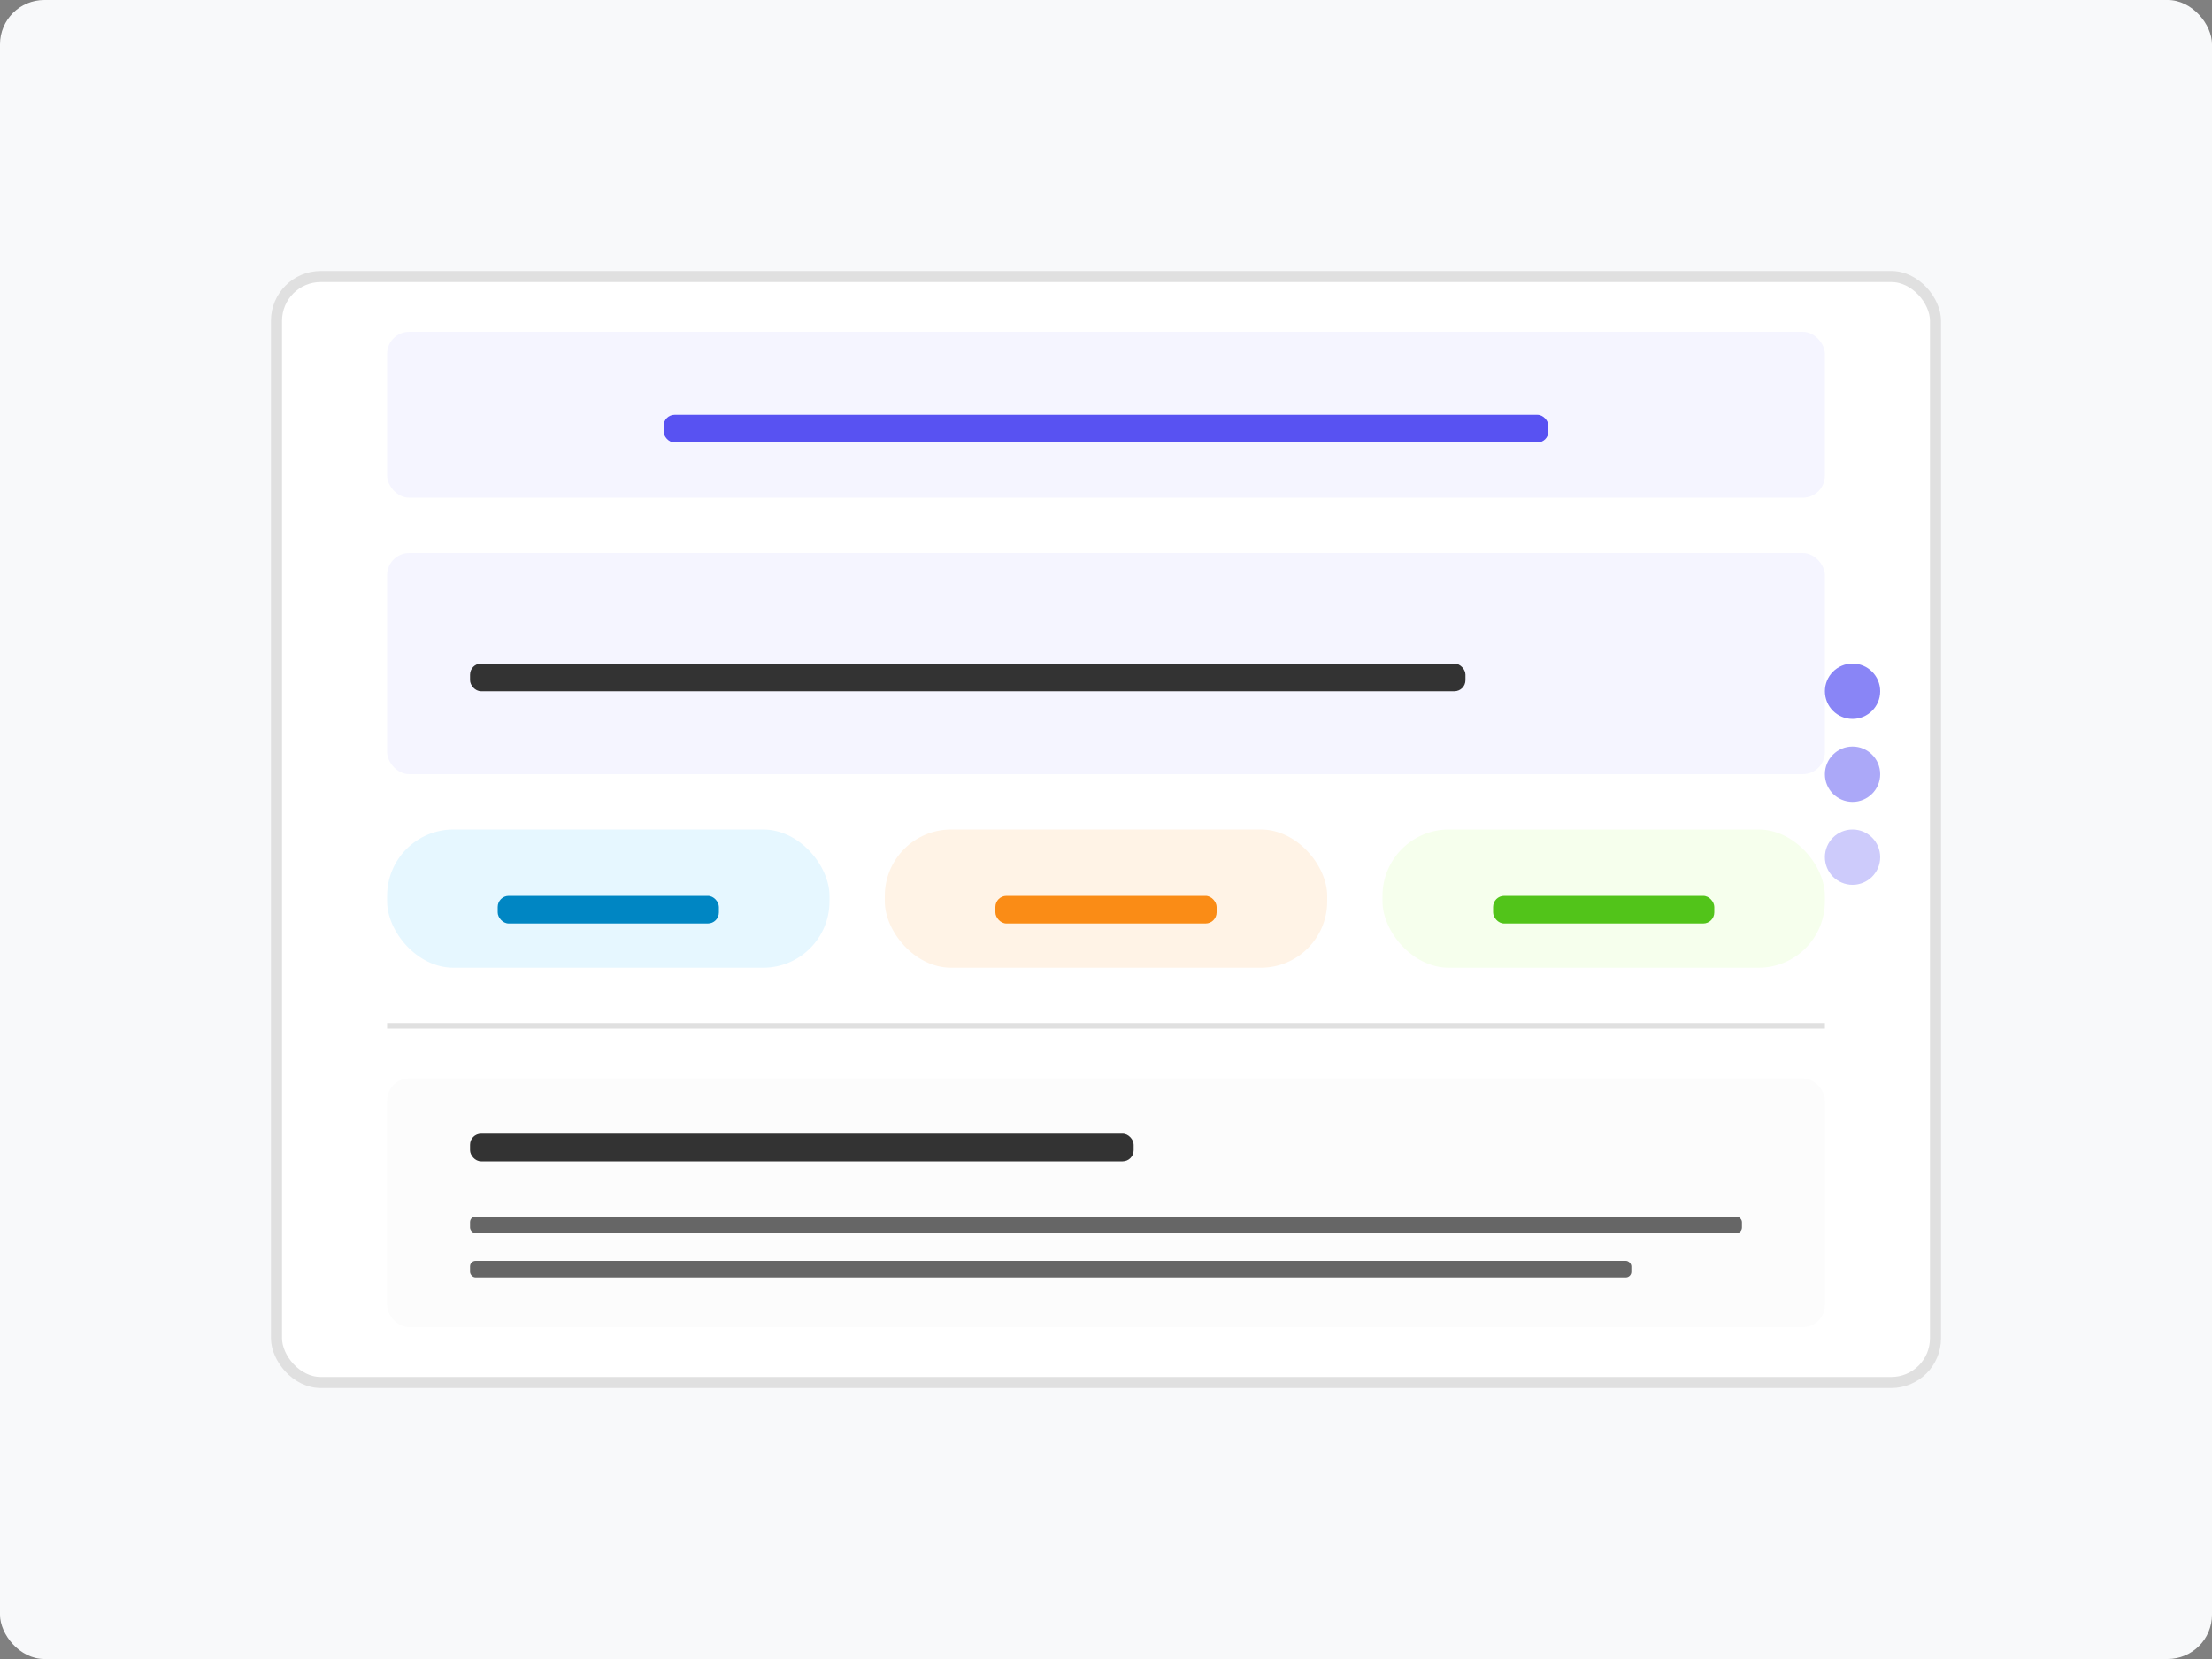 <svg width="400" height="300" viewBox="0 0 400 300" xmlns="http://www.w3.org/2000/svg">
    <rect x="0" y="0" width="400" height="300" fill="#808080" stroke="none"/>
    <!-- Achtergrond -->
    <rect width="400" height="300" fill="#f8f9fa" rx="8" ry="8"/>
    
    <!-- Chat/Prompt interface -->
    <rect x="50" y="50" width="300" height="200" fill="#ffffff" rx="8" ry="8" stroke="#e0e0e0" stroke-width="2"/>
    
    <!-- Prompt engineering titel -->
    <rect x="70" y="60" width="260" height="30" fill="#f5f5ff" rx="4" ry="4"/>
    <rect x="120" y="75" width="160" height="5" fill="#5852f2" rx="2" ry="2"/>
    
    <!-- Input prompt voorbeeld -->
    <rect x="70" y="100" width="260" height="40" fill="#f5f5ff" rx="4" ry="4"/>
    <rect x="85" y="120" width="180" height="5" fill="#333333" rx="2" ry="2"/>
    
    <!-- Kwalificerende prompt elementen -->
    <rect x="70" y="150" width="80" height="25" fill="#e6f7ff" rx="12" ry="12"/>
    <rect x="90" y="162" width="40" height="5" fill="#0086c3" rx="2" ry="2"/>
    
    <rect x="160" y="150" width="80" height="25" fill="#fff3e6" rx="12" ry="12"/>
    <rect x="180" y="162" width="40" height="5" fill="#fa8c16" rx="2" ry="2"/>
    
    <rect x="250" y="150" width="80" height="25" fill="#f6ffed" rx="12" ry="12"/>
    <rect x="270" y="162" width="40" height="5" fill="#52c41a" rx="2" ry="2"/>
    
    <!-- AI antwoord -->
    <rect x="70" y="185" width="260" height="1" fill="#e0e0e0"/>
    
    <rect x="70" y="195" width="260" height="45" fill="#fcfcfc" rx="4" ry="4"/>
    <rect x="85" y="205" width="120" height="5" fill="#333333" rx="2" ry="2"/>
    
    <!-- AI-gegenereerde tekst (voorgesteld) -->
    <rect x="85" y="220" width="230" height="3" fill="#666666" rx="1" ry="1"/>
    <rect x="85" y="228" width="210" height="3" fill="#666666" rx="1" ry="1"/>
    
    <!-- Decoratieve elementen -->
    <circle cx="335" cy="125" r="5" fill="#5852f2" opacity="0.7"/>
    <circle cx="335" cy="140" r="5" fill="#5852f2" opacity="0.5"/>
    <circle cx="335" cy="155" r="5" fill="#5852f2" opacity="0.3"/>
</svg> 